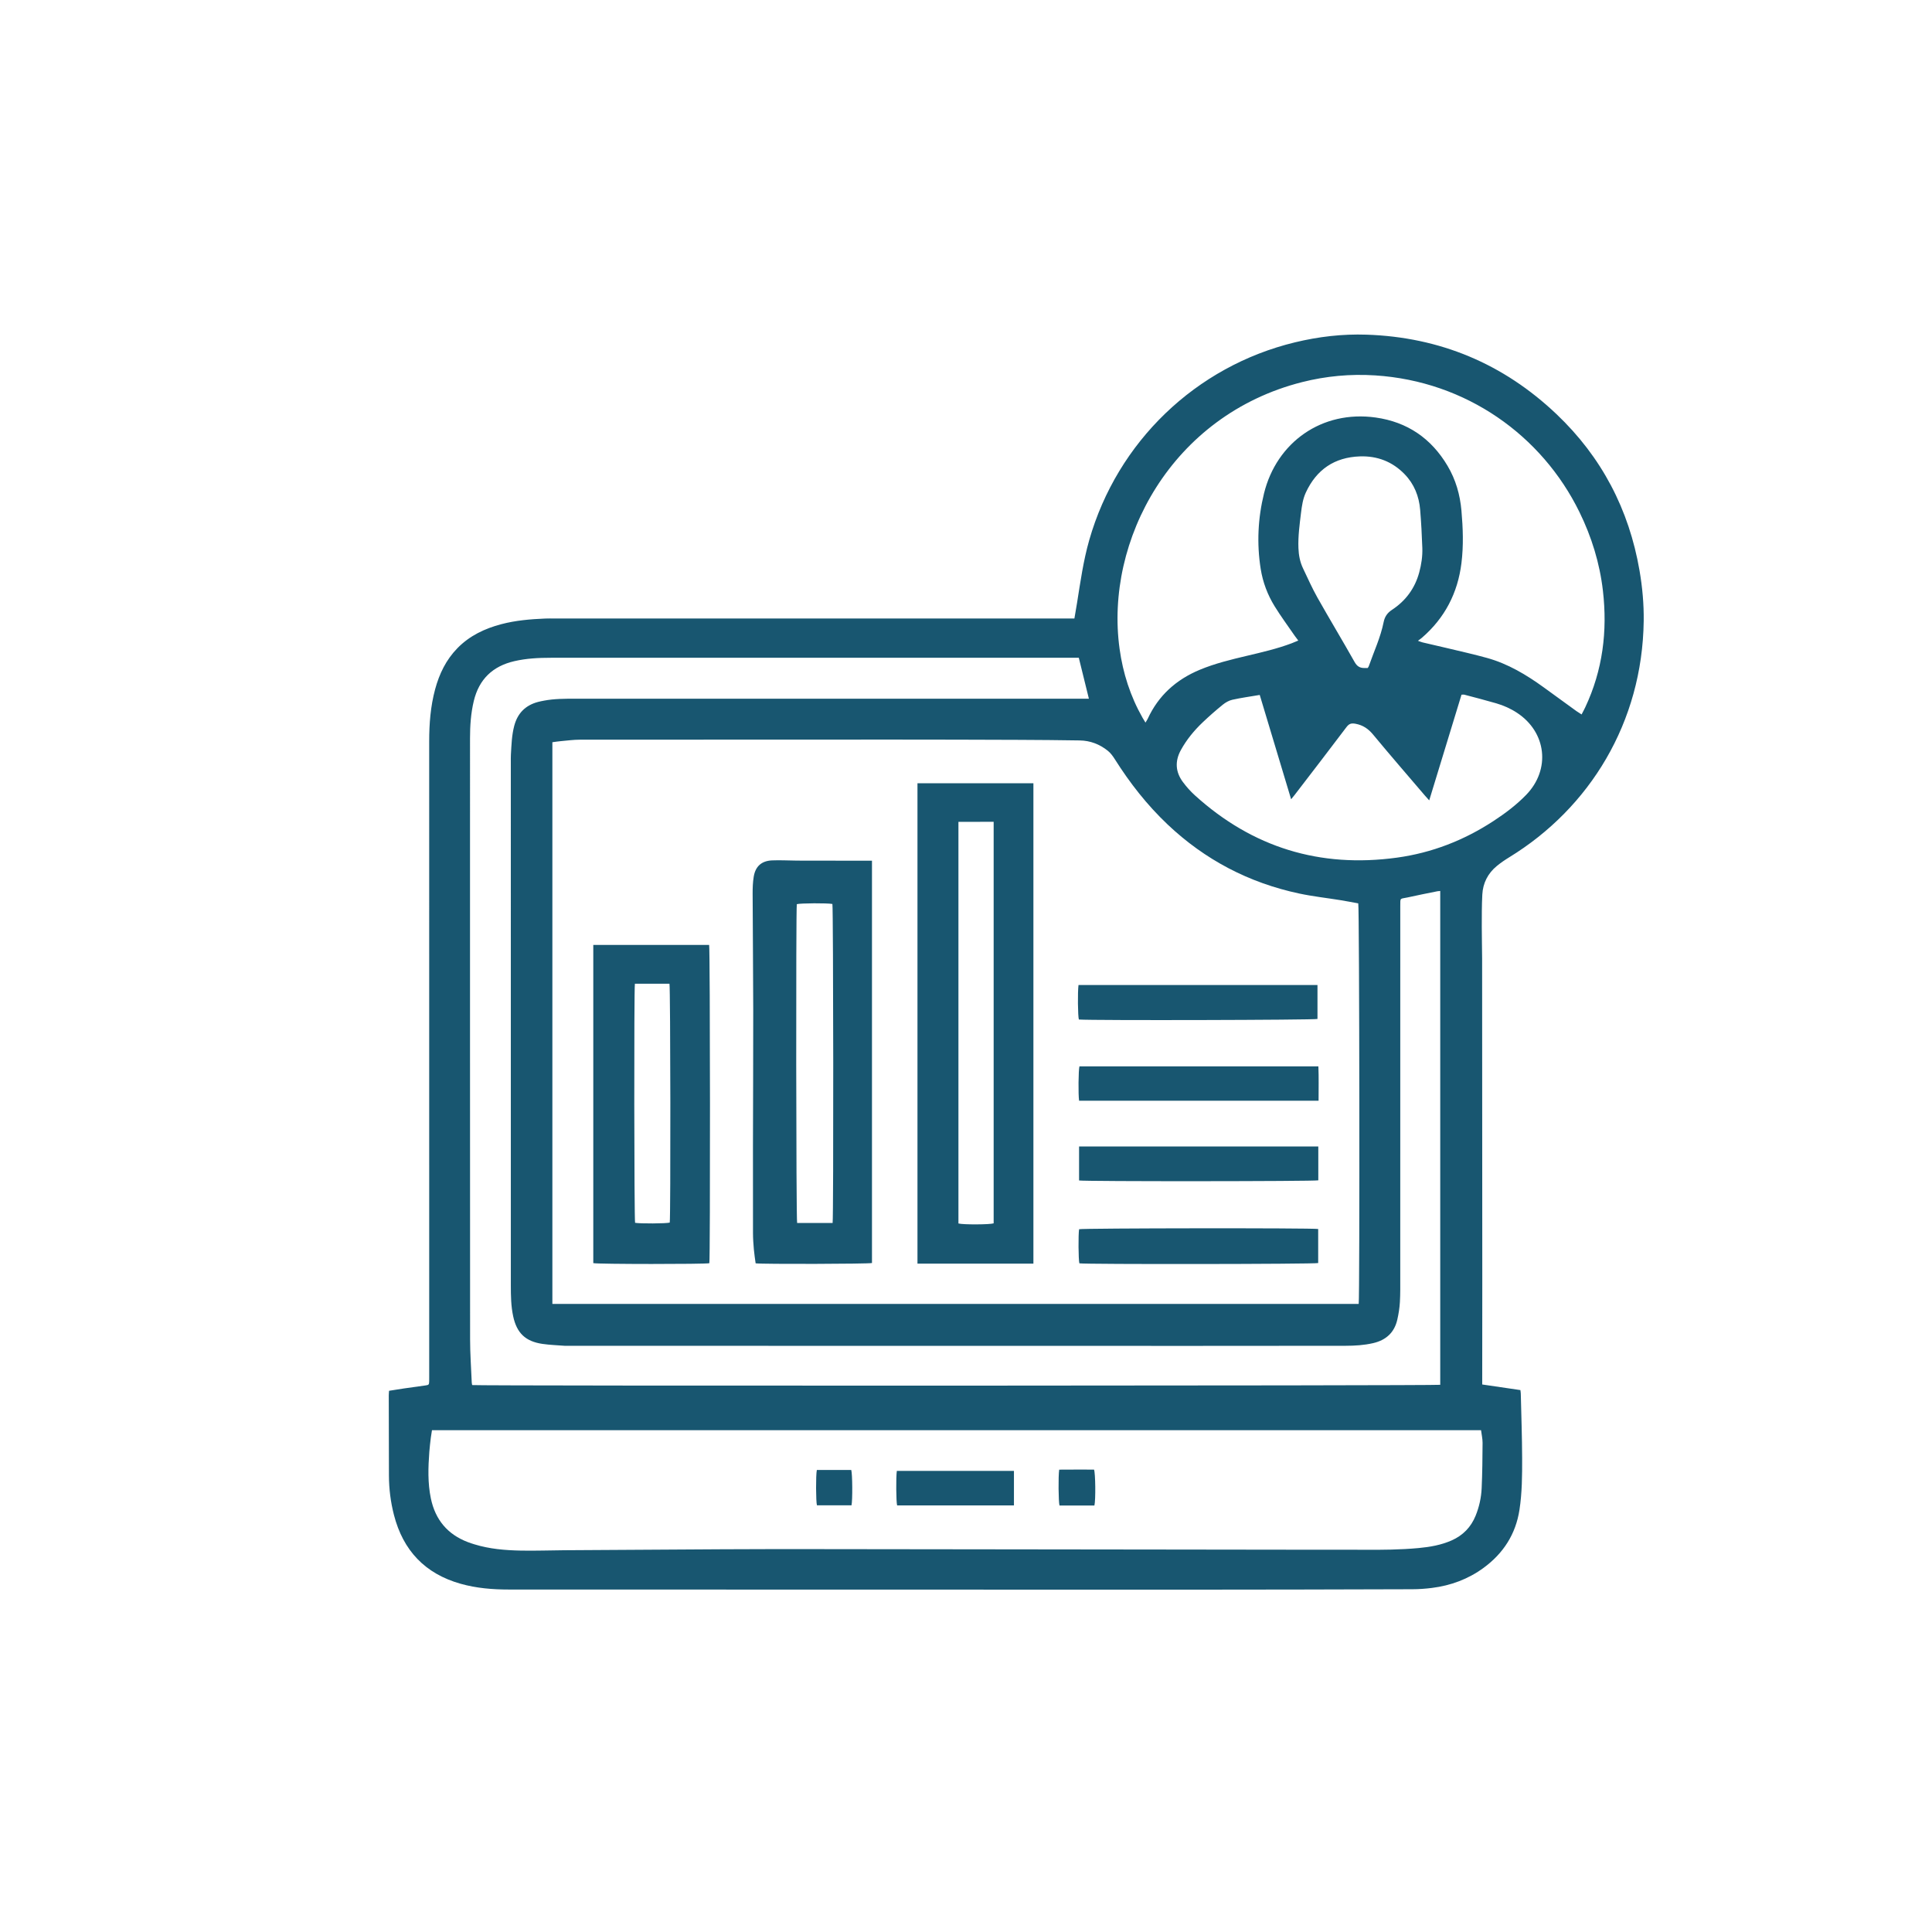 <?xml version="1.0" encoding="utf-8"?>
<!-- Generator: Adobe Illustrator 26.0.3, SVG Export Plug-In . SVG Version: 6.00 Build 0)  -->
<svg version="1.1" id="Layer_1" xmlns="http://www.w3.org/2000/svg" xmlns:xlink="http://www.w3.org/1999/xlink" x="0px" y="0px"
	 viewBox="0 0 1133.86 1133.86" style="enable-background:new 0 0 1133.86 1133.86;" xml:space="preserve">
<style type="text/css">
	.st0{fill:#185670;}
</style>
<g>
	<path class="st0" d="M869.89,812.53c7.64,1.12,15,2.2,22.41,3.29c0.1,0.86,0.22,1.5,0.23,2.14c0.29,12.62,0.75,25.24,0.79,37.86
		c0.03,10.09-0.03,20.22-1.56,30.23c-2.19,14.31-9.48,25.62-21.11,34.13c-9.02,6.6-19.2,10.36-30.25,11.75
		c-3.79,0.48-7.64,0.76-11.46,0.77c-43.98,0.13-87.96,0.25-131.94,0.25c-132.79,0.01-265.58-0.02-398.37-0.08
		c-9.56,0-19.06-0.77-28.32-3.39c-20.86-5.89-33.74-19.51-39.11-40.39c-1.94-7.55-2.91-15.24-2.94-23.03
		c-0.07-15.71-0.08-31.43-0.1-47.14c0-0.83,0.1-1.65,0.16-2.69c2.95-0.46,5.78-0.94,8.62-1.35c4.25-0.62,8.51-1.18,12.77-1.79
		c1.97-0.28,2.1-0.44,2.17-2.5c0.03-0.93,0.01-1.87,0.01-2.81c0-124.23,0-248.46-0.01-372.68c0-10.32,0.78-20.55,3.48-30.56
		c2.45-9.07,6.43-17.33,13.09-24.14c7.16-7.32,16.01-11.51,25.76-14.08c8.46-2.23,17.11-2.95,25.81-3.31
		c1.78-0.07,3.56-0.03,5.33-0.03c100.32,0,200.63,0,300.95,0c1.3,0,2.6,0,4.25,0c0.54-3.14,1.08-6.14,1.55-9.15
		c1.97-12.36,3.7-24.76,7.15-36.85c16.49-57.7,62.55-102.03,120.8-116.08c13.79-3.33,27.82-4.97,41.99-4.49
		c43.03,1.45,80.3,17.06,111.48,46.68c26.41,25.09,42.51,55.84,48.69,91.77c1.68,9.8,2.58,19.67,2.45,29.59
		c-0.78,59.51-31.64,109.7-78.88,138.65c-2.54,1.56-5.04,3.25-7.34,5.15c-5.25,4.32-8.14,10.02-8.5,16.77
		c-0.33,6.34-0.3,12.71-0.31,19.06c-0.01,6.17,0.19,12.34,0.2,18.51c0.05,62.96,0.08,125.91,0.1,188.87
		c0.01,19.18-0.03,38.35-0.04,57.53C869.89,810.1,869.89,811.2,869.89,812.53z M324.18,435.6c0,110.03,0,219.79,0,329.66
		c157.87,0,315.56,0,473.22,0c0.65-4.11,0.43-232.93-0.26-235.09c-3.37-0.61-6.85-1.29-10.35-1.86c-8.11-1.32-16.31-2.21-24.34-3.92
		c-29.49-6.29-55.28-19.77-77.21-40.53c-12.03-11.39-22.15-24.32-30.97-38.3c-1.13-1.79-2.45-3.61-4.08-4.92
		c-4.79-3.85-10.34-6-16.53-6.09c-11.88-0.18-23.76-0.3-35.64-0.34c-24.51-0.09-49.03-0.16-73.54-0.16
		c-61.38-0.01-122.76,0-184.15,0.06c-3.73,0-7.45,0.52-11.17,0.85C327.52,435.09,325.89,435.37,324.18,435.6z M869.2,839.35
		c-205.42,0-410.48,0-615.68,0c-0.24,1.54-0.49,2.91-0.66,4.29c-0.33,2.78-0.68,5.57-0.89,8.36c-0.69,9.15-0.99,18.3,0.89,27.37
		c2.6,12.53,9.8,21.17,21.81,25.71c1.22,0.46,2.47,0.86,3.72,1.25c8.93,2.76,18.16,3.51,27.42,3.69c8.51,0.16,17.02-0.16,25.53-0.22
		c30.78-0.2,61.56-0.41,92.34-0.56c18.06-0.09,36.12-0.11,54.18-0.09c69.05,0.07,138.11,0.16,207.16,0.25
		c28.35,0.04,56.7,0.08,85.05,0.11c10.11,0.01,20.21-0.06,30.32,0.02c10.76,0.08,21.52-0.01,32.24-1.01
		c6.62-0.62,13.15-1.75,19.3-4.47c6.65-2.94,11.35-7.77,14.09-14.51c2.09-5.16,3.29-10.57,3.54-16.09
		c0.4-8.87,0.49-17.75,0.54-26.63C870.11,844.35,869.52,841.87,869.2,839.35z M845.25,522.89c-0.77,0.08-1.23,0.09-1.67,0.18
		c-5.86,1.2-11.73,2.31-17.56,3.63c-4.42,1-4.22-0.19-4.22,5.11c0,72.6,0,145.19-0.01,217.79c0,4.86,0.07,9.74-0.21,14.59
		c-0.2,3.43-0.75,6.88-1.51,10.24c-1.71,7.62-6.65,12.09-14.19,13.83c-5.32,1.23-10.73,1.55-16.16,1.56
		c-29.57,0.05-59.15,0.07-88.72,0.06c-122.79-0.01-245.57-0.03-368.36-0.05c-0.37,0-0.75,0.03-1.12,0
		c-4.38-0.35-8.79-0.48-13.13-1.11c-9.99-1.46-15.09-6.34-17.21-16.17c-1.29-5.98-1.38-12.07-1.38-18.15
		c-0.01-102.35-0.01-204.69-0.01-307.04c0-1.5-0.03-3,0.05-4.49c0.33-5.69,0.49-11.38,1.97-16.95c1.97-7.37,6.57-11.99,13.9-13.95
		c1.17-0.31,2.37-0.55,3.56-0.77c6.01-1.14,12.09-1.14,18.17-1.14c62.05,0,124.1,0,186.14,0c37.15,0,74.31,0,111.46,0
		c1.18,0,2.36,0,4.01,0c-2.03-8.25-3.94-16.01-5.92-24.04c-1.51,0-2.8,0-4.09,0c-22.74,0-45.48,0-68.22,0
		c-79.17,0-158.35-0.01-237.52,0.02c-7.2,0-14.39,0.35-21.46,1.99c-12.7,2.94-20.7,10.6-23.77,23.34
		c-1.74,7.23-2.22,14.58-2.22,21.99c0,117.5-0.02,235,0.04,352.5c0,8.5,0.62,17,0.97,25.5c0.02,0.53,0.17,1.06,0.25,1.52
		c3.62,0.55,565.9,0.4,568.14-0.16C845.25,716.25,845.25,619.74,845.25,522.89z M928.21,419.3c0.8-1.55,1.51-2.84,2.14-4.18
		c10.26-21.77,13.12-44.69,10.38-68.4c-1.87-16.2-6.62-31.59-13.8-46.24c-22.04-44.98-66.48-76.75-119.92-80.17
		c-14.46-0.93-28.78,0.39-42.85,3.95c-76.54,19.39-115.87,92.94-107.1,156.5c1.98,14.32,6.32,27.85,13.46,40.44
		c0.49,0.86,1.02,1.69,1.74,2.88c0.59-1,1.01-1.58,1.31-2.22c6.3-13.67,16.68-22.98,30.46-28.74c9.01-3.77,18.45-6.03,27.9-8.27
		c8.82-2.09,17.65-4.12,26.15-7.33c1.19-0.45,2.35-0.96,3.86-1.59c-0.85-1.14-1.48-1.92-2.05-2.74
		c-3.97-5.78-8.15-11.42-11.83-17.38c-4.15-6.73-6.93-14.1-8.18-21.94c-2.36-14.88-1.63-29.75,1.94-44.27
		c7.38-30.01,33.94-48.99,65.52-44.57c18.6,2.6,32.66,12.26,42.21,28.37c4.8,8.08,7.32,16.92,8.15,26.29
		c0.9,10.27,1.27,20.51,0,30.79c-2.17,17.57-9.78,32.2-23.18,43.8c-0.62,0.54-1.32,1-2.35,1.79c1.33,0.47,2,0.77,2.71,0.94
		c4.82,1.14,9.65,2.21,14.46,3.37c7.81,1.88,15.66,3.61,23.39,5.76c12.24,3.4,22.98,9.83,33.19,17.21
		c6.44,4.66,12.86,9.35,19.3,14.01C926.13,417.98,927.08,418.55,928.21,419.3z M739.32,407.85c-5.61,0.95-10.89,1.67-16.06,2.82
		c-2.01,0.45-4.03,1.6-5.65,2.92c-4.06,3.3-8.01,6.76-11.8,10.37c-5.03,4.79-9.42,10.12-12.78,16.25
		c-3.56,6.5-3.19,12.79,1.15,18.68c2.09,2.84,4.5,5.53,7.11,7.9c33.8,30.63,73.39,42.73,118.53,36.55
		c20.5-2.81,39.36-10.16,56.66-21.48c6.9-4.51,13.49-9.46,19.24-15.4c14.41-14.88,11.91-36.74-5.39-48.12
		c-3.78-2.49-7.88-4.31-12.2-5.57c-6.18-1.8-12.43-3.4-18.65-5.05c-0.5-0.13-1.06-0.02-1.74-0.02
		c-6.29,20.6-12.56,41.09-18.95,62.02c-1.04-1.15-1.73-1.88-2.38-2.64c-10.2-11.95-20.5-23.82-30.52-35.92
		c-2.84-3.43-5.93-5.57-10.32-6.39c-2.49-0.47-3.82-0.07-5.35,1.96c-10.02,13.29-20.19,26.47-30.32,39.68
		c-0.59,0.77-1.22,1.52-2.16,2.67C751.55,448.44,745.5,428.35,739.32,407.85z M802.69,392.04c0.33-0.53,0.52-0.75,0.61-1
		c3.01-8.63,6.94-16.95,8.75-25.99c0.61-3.06,2.13-5.34,4.87-7.14c8.03-5.27,13.46-12.59,15.99-21.93c1.28-4.71,2-9.54,1.83-14.41
		c-0.26-7.47-0.66-14.94-1.27-22.38c-0.66-7.96-3.5-15.1-9.13-20.9c-7.18-7.4-16.06-10.8-26.28-10.44
		c-14.86,0.53-25.42,7.71-31.67,21.18c-1.75,3.77-2.34,7.85-2.84,11.94c-0.83,6.87-1.78,13.71-1.52,20.66
		c0.16,4.16,0.9,8.18,2.7,11.94c2.75,5.73,5.31,11.56,8.42,17.09c7.16,12.7,14.7,25.18,21.85,37.88c1.4,2.49,3.07,3.51,5.69,3.51
		C801.34,392.04,801.98,392.04,802.69,392.04z"/>
	<path class="st0" d="M606.49,741.61c-22.82,0-45.34,0-68.04,0c0-94.03,0-187.89,0-281.93c22.69,0,45.27,0,68.04,0
		C606.49,553.64,606.49,647.5,606.49,741.61z M562.49,482.32c0,78.76,0,157.26,0,235.72c2.8,0.76,18.46,0.68,20.67-0.08
		c0-78.49,0-156.98,0-235.65C576.26,482.32,569.56,482.32,562.49,482.32z"/>
	<path class="st0" d="M511.75,505.14c0,78.89,0,157.52,0,236.11c-2.23,0.56-64.26,0.72-68.28,0.18c-0.35-2.66-0.8-5.4-1.04-8.16
		c-0.28-3.17-0.5-6.35-0.51-9.52c-0.05-17.03-0.04-34.05-0.02-51.08c0.04-26.75,0.19-53.5,0.16-80.26
		c-0.03-22.64-0.28-45.27-0.35-67.91c-0.01-3.35,0.1-6.75,0.65-10.05c1.01-6.02,4.59-9.22,10.73-9.5c4.94-0.22,9.91,0.11,14.86,0.13
		c9.45,0.04,18.89,0.03,28.34,0.04C501.33,505.14,506.36,505.14,511.75,505.14z M488.65,717.76c0.59-3.52,0.43-185.23-0.13-187.23
		c-2.84-0.58-18.74-0.5-20.88,0.11c-0.56,3.07-0.42,184.96,0.18,187.11C474.75,717.76,481.72,717.76,488.65,717.76z"/>
	<path class="st0" d="M348.19,554.55c22.83,0,45.43,0,67.99,0c0.6,2.28,0.69,184.08,0.12,186.81c-2.39,0.61-65.59,0.6-68.11-0.05
		C348.19,679.19,348.19,617.04,348.19,554.55z M393.06,717.52c0.57-3.05,0.43-138.08-0.16-140.19c-6.76,0-13.54,0-20.29,0
		c-0.56,3.44-0.42,138.29,0.11,140.31C375.66,718.2,390.89,718.11,393.06,717.52z"/>
	<path class="st0" d="M632.96,578.09c46.79,0,93.42,0,140.25,0c0,6.72,0,13.31,0,19.92c-2.05,0.63-131.72,0.95-140.04,0.33
		C632.57,596.43,632.4,582.17,632.96,578.09z"/>
	<path class="st0" d="M633.3,646.01c-0.54-3.72-0.39-17.95,0.2-20.17c46.6,0,93.24,0,140.24,0c0.28,6.67,0.1,13.33,0.11,20.17
		C726.88,646.01,680.18,646.01,633.3,646.01z"/>
	<path class="st0" d="M773.62,721.28c0,6.64,0,13.32,0,19.98c-2.14,0.66-137.04,0.8-140.16,0.17c-0.57-2.11-0.68-16.96-0.15-20.02
		C635.32,720.79,770.22,720.63,773.62,721.28z"/>
	<path class="st0" d="M633.29,672.86c46.95,0,93.58,0,140.4,0c0,6.74,0,13.32,0,19.86c-2.21,0.62-137.49,0.7-140.4,0.08
		C633.29,686.27,633.29,679.7,633.29,672.86z"/>
	<path class="st0" d="M595.07,883.49c-22.98,0-45.77,0-68.57,0c-0.57-1.99-0.71-16.61-0.16-20.24c22.82,0,45.68,0,68.73,0
		C595.07,870,595.07,876.68,595.07,883.49z"/>
	<path class="st0" d="M642.3,883.56c-6.95,0-13.74,0-20.5,0c-0.61-2.12-0.76-17.18-0.18-21.05c6.79-0.08,13.65-0.02,20.45-0.03
		C642.91,864.57,643.08,880.25,642.3,883.56z"/>
	<path class="st0" d="M479.39,862.69c6.83,0,13.53,0,20.19,0c0.7,2.16,0.82,17.62,0.16,20.76c-6.74,0-13.51,0-20.29,0
		C478.83,881.37,478.74,865.72,479.39,862.69z"/>
</g>
</svg>
